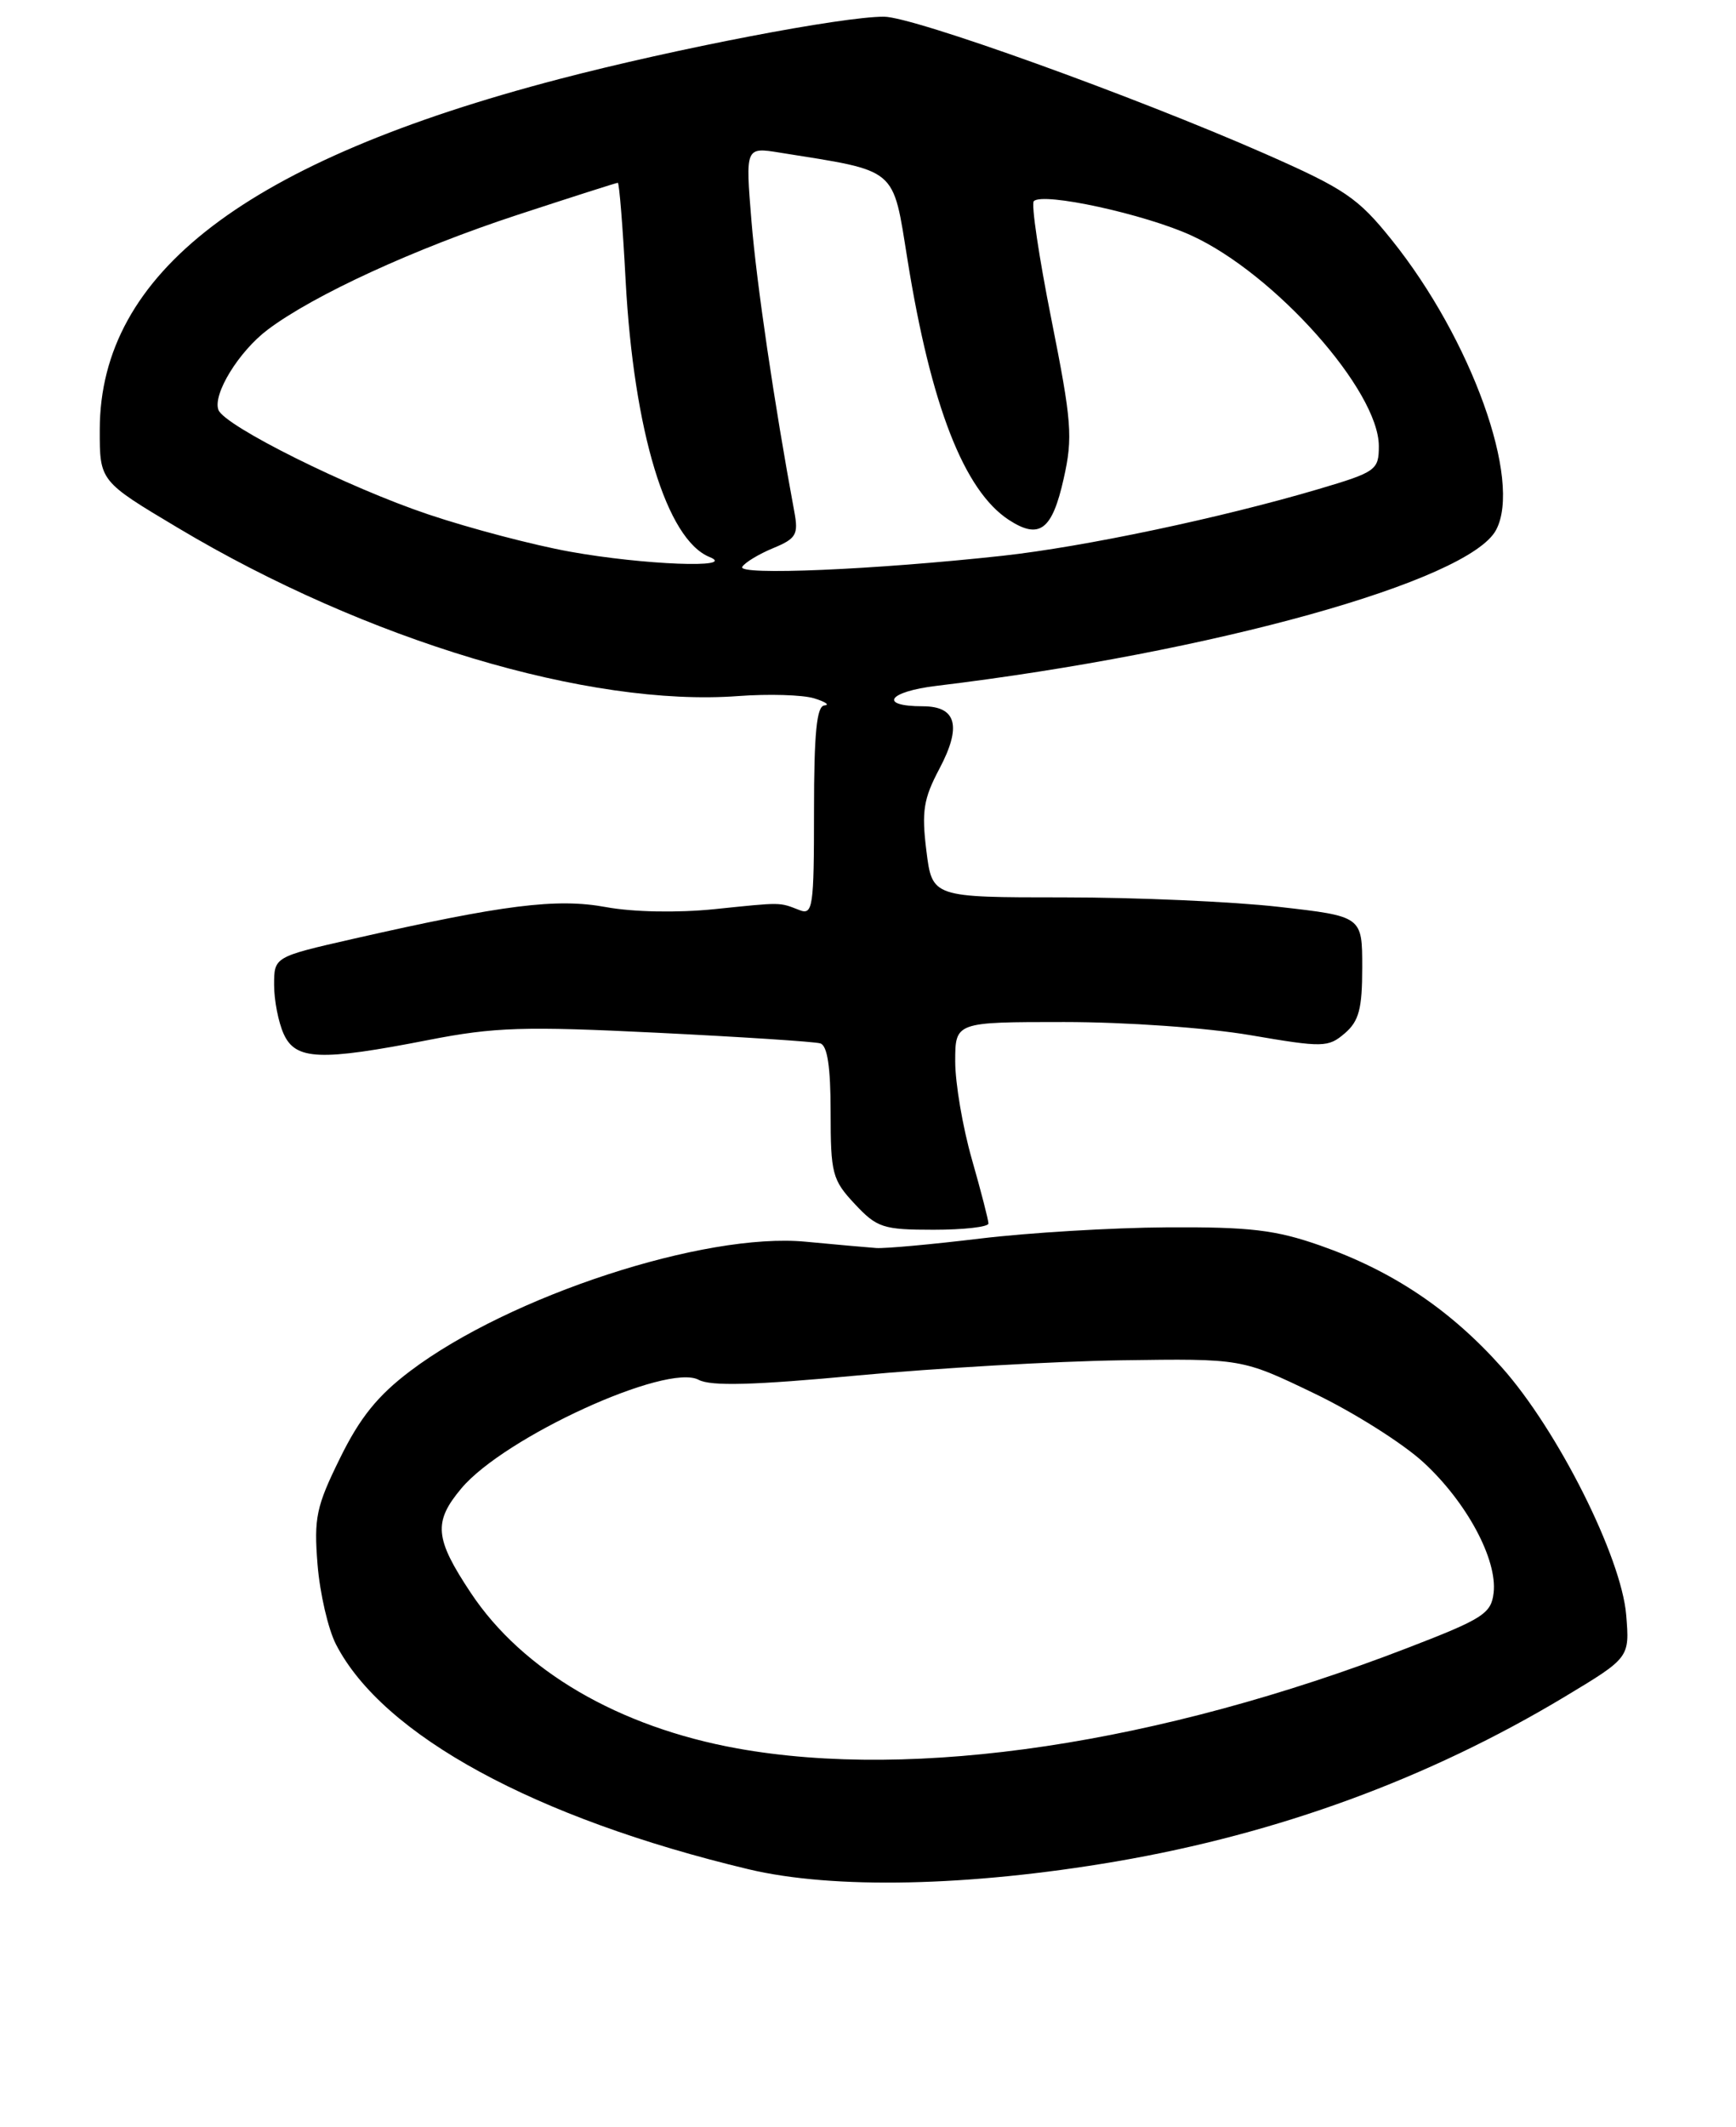 <?xml version="1.0" encoding="UTF-8" standalone="no"?>
<!DOCTYPE svg PUBLIC "-//W3C//DTD SVG 1.1//EN" "http://www.w3.org/Graphics/SVG/1.1/DTD/svg11.dtd" >
<svg xmlns="http://www.w3.org/2000/svg" xmlns:xlink="http://www.w3.org/1999/xlink" version="1.1" viewBox="0 0 209 256">
 <g >
 <path fill="currentColor"
d=" M 134.35 224.03 C 153.91 220.68 171.98 214.05 188.35 204.22 C 196.20 199.50 196.20 199.50 195.78 194.36 C 195.20 187.38 187.54 172.12 180.80 164.56 C 174.60 157.61 167.63 152.94 158.89 149.88 C 153.57 148.02 150.48 147.65 140.50 147.71 C 133.90 147.75 123.78 148.36 118.00 149.06 C 112.22 149.76 106.60 150.27 105.50 150.20 C 104.40 150.12 100.58 149.78 97.00 149.44 C 84.85 148.28 61.37 155.95 49.39 165.00 C 45.48 167.95 43.33 170.61 40.94 175.48 C 38.07 181.30 37.78 182.67 38.23 188.29 C 38.51 191.76 39.51 196.09 40.46 197.92 C 46.11 208.86 64.41 218.82 90.10 224.96 C 100.32 227.40 116.64 227.05 134.35 224.03 Z  M 119.00 147.25 C 119.00 146.83 118.10 143.35 117.00 139.50 C 115.90 135.65 115.00 130.37 115.00 127.75 C 115.00 123.00 115.00 123.00 128.13 123.00 C 135.51 123.00 145.31 123.69 150.52 124.58 C 159.30 126.08 159.90 126.07 161.90 124.36 C 163.61 122.89 164.00 121.42 164.00 116.42 C 164.00 110.28 164.00 110.28 153.96 109.14 C 148.44 108.51 136.80 108.00 128.08 108.00 C 112.23 108.00 112.23 108.00 111.53 102.40 C 110.94 97.66 111.18 96.14 113.08 92.55 C 115.81 87.41 115.17 85.00 111.09 85.00 C 105.71 85.00 106.90 83.24 112.76 82.54 C 145.97 78.53 176.82 69.94 180.11 63.79 C 183.28 57.88 177.14 40.81 167.54 28.86 C 163.48 23.80 161.91 22.74 152.26 18.49 C 136.41 11.53 109.96 2.01 106.42 2.01 C 101.39 2.00 81.42 5.83 67.34 9.51 C 29.71 19.35 12.04 32.82 12.01 51.70 C 12.00 57.91 12.00 57.91 21.44 63.54 C 44.10 77.07 70.93 85.11 88.88 83.77 C 92.52 83.50 96.62 83.62 98.00 84.04 C 99.38 84.46 99.94 84.85 99.25 84.90 C 98.32 84.97 98.00 88.24 98.00 97.61 C 98.00 109.21 97.86 110.16 96.25 109.53 C 93.77 108.57 94.23 108.57 85.99 109.42 C 81.56 109.87 76.22 109.77 72.96 109.17 C 67.01 108.07 60.61 108.88 42.52 112.99 C 33.00 115.16 33.00 115.16 33.00 118.54 C 33.00 120.39 33.52 123.05 34.16 124.45 C 35.59 127.59 38.55 127.71 51.60 125.16 C 59.54 123.61 63.05 123.50 79.10 124.29 C 89.22 124.79 98.06 125.36 98.75 125.57 C 99.61 125.82 100.00 128.39 100.00 133.86 C 100.00 141.23 100.20 142.01 102.90 144.89 C 105.58 147.76 106.31 148.00 112.40 148.00 C 116.03 148.00 119.00 147.66 119.00 147.25 Z  M 88.75 210.42 C 74.49 207.84 62.90 201.07 56.68 191.70 C 52.32 185.14 52.15 183.17 55.55 179.12 C 60.74 172.95 80.29 164.01 84.11 166.06 C 85.59 166.85 90.77 166.71 103.32 165.53 C 112.77 164.65 127.03 163.83 135.00 163.71 C 149.50 163.50 149.50 163.50 158.19 167.68 C 162.97 169.97 168.91 173.72 171.39 176.01 C 176.58 180.79 180.28 187.68 179.82 191.69 C 179.53 194.19 178.56 194.82 169.50 198.31 C 139.53 209.88 110.13 214.28 88.75 210.42 Z  M 89.36 68.22 C 89.69 67.69 91.36 66.68 93.08 65.97 C 95.86 64.82 96.14 64.33 95.63 61.59 C 93.22 48.60 91.08 34.09 90.47 26.60 C 89.74 17.70 89.74 17.70 93.89 18.37 C 108.21 20.66 107.44 20.01 109.26 31.29 C 112.08 48.82 116.06 59.03 121.44 62.56 C 125.14 64.97 126.67 63.82 128.06 57.60 C 129.18 52.62 129.03 50.74 126.58 38.44 C 125.08 30.94 124.13 24.54 124.46 24.21 C 125.57 23.10 137.82 25.77 143.45 28.35 C 153.47 32.94 166.00 47.01 166.00 53.69 C 166.00 56.57 165.67 56.81 158.75 58.86 C 147.01 62.33 130.52 65.81 120.68 66.89 C 105.27 68.57 88.71 69.28 89.36 68.22 Z  M 68.60 66.39 C 64.25 65.61 56.60 63.60 51.60 61.92 C 41.95 58.69 27.06 51.28 26.30 49.34 C 25.58 47.46 28.75 42.29 32.25 39.66 C 37.79 35.50 49.91 29.93 62.24 25.88 C 68.74 23.75 74.20 22.00 74.38 22.00 C 74.55 22.00 74.98 27.29 75.32 33.76 C 76.30 51.94 80.25 64.94 85.43 67.04 C 88.87 68.43 77.44 67.99 68.60 66.39 Z "/>
</g>
</svg>